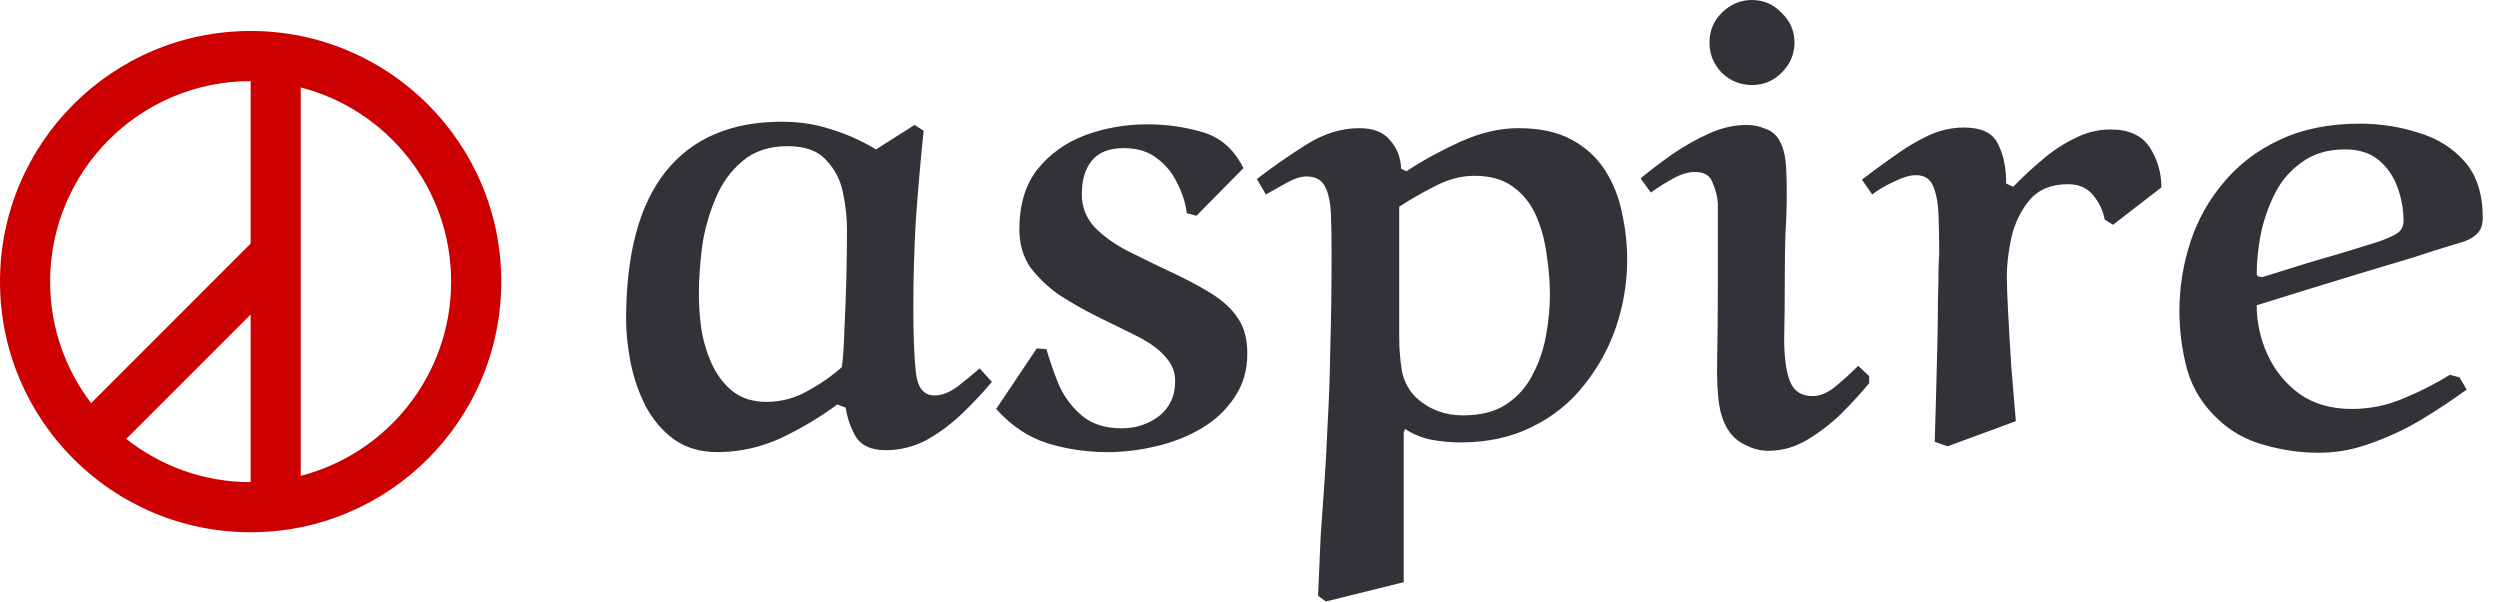 <svg width="133" height="32" viewBox="0 0 133 32" fill="none" xmlns="http://www.w3.org/2000/svg">
<g id="Group 1">
<path id="Union" fill-rule="evenodd" clip-rule="evenodd" d="M90.944 2.261C90.944 1.645 91.161 1.119 91.595 0.685C92.052 0.228 92.588 0 93.205 0C93.822 0 94.347 0.228 94.781 0.685C95.238 1.119 95.466 1.645 95.466 2.261C95.466 2.878 95.238 3.415 94.781 3.872C94.347 4.306 93.822 4.523 93.205 4.523C92.588 4.523 92.052 4.306 91.595 3.872C91.161 3.415 90.944 2.878 90.944 2.261ZM98.858 19.461L99.441 20.009V20.386C99.007 20.911 98.504 21.459 97.933 22.03C97.362 22.578 96.745 23.047 96.083 23.435C95.444 23.8 94.781 23.983 94.096 23.983C93.685 23.983 93.296 23.892 92.931 23.709C92.566 23.549 92.269 23.321 92.04 23.024C91.743 22.613 91.549 22.11 91.458 21.516C91.366 20.922 91.332 20.1 91.355 19.049C91.378 17.976 91.389 16.571 91.389 14.835V10.827C91.366 10.461 91.275 10.096 91.115 9.73C90.978 9.342 90.67 9.148 90.19 9.148C89.825 9.148 89.436 9.262 89.025 9.49C88.637 9.696 88.237 9.947 87.826 10.244L87.278 9.49C87.803 9.056 88.374 8.623 88.991 8.189C89.63 7.755 90.281 7.389 90.944 7.092C91.606 6.795 92.269 6.647 92.931 6.647C93.274 6.647 93.605 6.715 93.925 6.852C94.244 6.967 94.484 7.161 94.644 7.435C94.781 7.663 94.884 7.949 94.952 8.291C95.021 8.634 95.055 9.308 95.055 10.313C95.055 10.998 95.032 11.695 94.987 12.403C94.964 13.088 94.952 13.773 94.952 14.458C94.952 15.852 94.941 17.039 94.918 18.022C94.918 19.004 95.021 19.758 95.227 20.283C95.432 20.808 95.832 21.071 96.426 21.071C96.837 21.071 97.259 20.888 97.693 20.523C98.127 20.157 98.516 19.803 98.858 19.461ZM131.226 20.728L130.849 20.077L130.335 19.94C129.558 20.42 128.725 20.842 127.834 21.208C126.966 21.573 126.064 21.756 125.127 21.756C124.031 21.756 123.106 21.493 122.352 20.968C121.598 20.42 121.027 19.723 120.639 18.878C120.251 18.033 120.057 17.154 120.057 16.24C120.787 16.012 121.633 15.749 122.592 15.452C123.551 15.155 124.522 14.858 125.504 14.561C126.486 14.264 127.4 13.99 128.245 13.739C129.09 13.465 129.775 13.248 130.301 13.088L131.089 12.848C131.409 12.734 131.648 12.585 131.808 12.403C131.991 12.22 132.082 11.946 132.082 11.58C132.082 10.324 131.763 9.331 131.123 8.6C130.483 7.869 129.661 7.355 128.656 7.058C127.651 6.738 126.612 6.578 125.538 6.578C123.917 6.578 122.501 6.864 121.29 7.435C120.102 7.983 119.109 8.737 118.309 9.696C117.51 10.632 116.916 11.694 116.528 12.882C116.139 14.07 115.945 15.292 115.945 16.548C115.945 17.599 116.082 18.638 116.356 19.666C116.653 20.694 117.213 21.585 118.035 22.338C118.72 22.978 119.531 23.423 120.468 23.675C121.427 23.949 122.398 24.086 123.38 24.086C124.316 24.086 125.241 23.915 126.155 23.572C127.069 23.252 127.948 22.841 128.793 22.338C129.661 21.813 130.472 21.276 131.226 20.728ZM124.339 13.533C123.357 13.807 122.078 14.196 120.502 14.698C120.479 14.698 120.445 14.71 120.399 14.732H120.296C120.136 14.732 120.057 14.675 120.057 14.561C120.057 13.944 120.125 13.259 120.262 12.505C120.422 11.729 120.673 10.998 121.016 10.313C121.358 9.627 121.838 9.068 122.455 8.634C123.072 8.177 123.837 7.949 124.75 7.949C125.504 7.949 126.109 8.143 126.566 8.531C127.023 8.919 127.354 9.41 127.56 10.004C127.765 10.575 127.868 11.158 127.868 11.752C127.868 12.003 127.777 12.209 127.594 12.368C127.411 12.505 127.069 12.665 126.566 12.848C126.064 13.008 125.321 13.236 124.339 13.533ZM103.611 23.744L107.243 22.407C107.174 21.539 107.094 20.58 107.003 19.529C106.935 18.479 106.877 17.508 106.832 16.617C106.786 15.726 106.763 15.098 106.763 14.733C106.763 14.093 106.843 13.396 107.003 12.643C107.186 11.866 107.506 11.204 107.962 10.656C108.442 10.085 109.127 9.799 110.018 9.799C110.589 9.799 111.035 9.993 111.354 10.382C111.674 10.77 111.88 11.204 111.971 11.683L112.416 11.957L114.986 9.97C114.986 9.194 114.78 8.486 114.369 7.846C113.958 7.207 113.262 6.887 112.279 6.887C111.617 6.887 110.977 7.047 110.361 7.366C109.744 7.663 109.162 8.052 108.613 8.531C108.065 8.988 107.563 9.456 107.106 9.936L106.729 9.765C106.729 8.92 106.581 8.212 106.284 7.641C106.01 7.07 105.404 6.784 104.468 6.784C103.828 6.784 103.189 6.932 102.549 7.229C101.932 7.526 101.327 7.892 100.733 8.326C100.139 8.737 99.58 9.148 99.054 9.559L99.603 10.347C99.922 10.096 100.311 9.868 100.768 9.662C101.224 9.434 101.613 9.319 101.932 9.319C102.389 9.319 102.698 9.525 102.857 9.936C103.017 10.324 103.109 10.838 103.132 11.478C103.154 12.117 103.166 12.78 103.166 13.465L103.132 14.184C103.132 14.641 103.12 15.258 103.097 16.035C103.097 16.788 103.086 17.611 103.063 18.502L102.995 21.174C102.972 22.042 102.949 22.818 102.926 23.504L103.611 23.744ZM70.532 32L74.678 30.972V23.023L74.746 22.818C75.203 23.115 75.683 23.309 76.185 23.4C76.688 23.492 77.19 23.537 77.693 23.537C79.132 23.537 80.399 23.263 81.496 22.715C82.615 22.167 83.54 21.424 84.271 20.488C85.025 19.552 85.596 18.512 85.984 17.37C86.372 16.205 86.566 15.018 86.566 13.807C86.566 12.985 86.475 12.162 86.292 11.34C86.132 10.518 85.835 9.764 85.402 9.079C84.968 8.394 84.374 7.845 83.62 7.434C82.866 7.023 81.918 6.818 80.776 6.818C79.794 6.818 78.766 7.057 77.693 7.537C76.642 8.017 75.683 8.542 74.815 9.113L74.541 8.976C74.518 8.382 74.324 7.88 73.958 7.469C73.616 7.035 73.067 6.818 72.314 6.818C71.354 6.818 70.406 7.115 69.47 7.708C68.533 8.302 67.665 8.908 66.866 9.524L67.346 10.347C67.665 10.164 68.031 9.958 68.442 9.73C68.853 9.501 69.207 9.387 69.504 9.387C69.984 9.387 70.315 9.57 70.498 9.935C70.68 10.301 70.783 10.792 70.806 11.409C70.829 12.002 70.84 12.653 70.84 13.362C70.84 15.303 70.817 17.016 70.772 18.501C70.749 19.963 70.703 21.276 70.635 22.441C70.589 23.583 70.532 24.645 70.463 25.627C70.395 26.609 70.326 27.58 70.258 28.539C70.212 29.522 70.167 30.572 70.121 31.692L70.532 32ZM77.83 22.098C76.87 22.098 76.048 21.79 75.363 21.173C74.952 20.785 74.689 20.294 74.575 19.7C74.484 19.106 74.438 18.524 74.438 17.953V10.998C75.032 10.609 75.671 10.244 76.356 9.901C77.042 9.536 77.738 9.353 78.446 9.353C79.314 9.353 80.011 9.559 80.536 9.97C81.062 10.358 81.462 10.872 81.736 11.511C82.01 12.151 82.192 12.836 82.284 13.567C82.398 14.298 82.455 14.995 82.455 15.657C82.455 16.365 82.386 17.096 82.249 17.85C82.112 18.604 81.873 19.3 81.53 19.94C81.21 20.579 80.742 21.105 80.125 21.516C79.531 21.904 78.766 22.098 77.83 22.098ZM66.152 8.943L63.651 11.479L63.137 11.342C63.069 10.794 62.897 10.257 62.623 9.732C62.372 9.206 62.018 8.772 61.561 8.43C61.104 8.064 60.51 7.881 59.779 7.881C59.003 7.881 58.432 8.11 58.066 8.567C57.724 9.001 57.553 9.594 57.553 10.348C57.553 11.011 57.781 11.593 58.238 12.095C58.717 12.575 59.288 12.986 59.951 13.329C60.636 13.672 61.264 13.98 61.835 14.254C62.886 14.734 63.742 15.179 64.405 15.59C65.067 16.001 65.558 16.458 65.878 16.961C66.198 17.44 66.358 18.057 66.358 18.811C66.358 19.702 66.129 20.478 65.672 21.141C65.239 21.803 64.656 22.351 63.925 22.785C63.194 23.219 62.383 23.539 61.492 23.744C60.625 23.95 59.768 24.053 58.923 24.053C57.804 24.053 56.73 23.893 55.702 23.573C54.697 23.253 53.795 22.648 52.996 21.757L55.154 18.537L55.668 18.571C55.851 19.21 56.079 19.861 56.353 20.524C56.65 21.163 57.061 21.7 57.587 22.134C58.112 22.568 58.809 22.785 59.677 22.785C60.43 22.785 61.093 22.568 61.664 22.134C62.235 21.677 62.52 21.061 62.52 20.284C62.52 19.964 62.452 19.679 62.315 19.427C62.178 19.176 61.984 18.936 61.732 18.708C61.39 18.388 60.91 18.08 60.293 17.783C59.677 17.486 59.026 17.166 58.34 16.824C57.655 16.481 56.993 16.104 56.353 15.693C55.737 15.259 55.223 14.768 54.812 14.22C54.423 13.649 54.229 12.975 54.229 12.198C54.229 10.896 54.549 9.834 55.188 9.012C55.851 8.19 56.696 7.584 57.724 7.196C58.775 6.808 59.882 6.614 61.047 6.614C62.052 6.614 63.023 6.751 63.959 7.025C64.919 7.299 65.65 7.938 66.152 8.943ZM49.137 6.955L48.657 6.647L46.602 7.949C45.848 7.492 45.06 7.138 44.237 6.887C43.415 6.612 42.536 6.475 41.599 6.475C38.881 6.475 36.814 7.366 35.398 9.148C34.005 10.907 33.308 13.522 33.308 16.994C33.308 17.702 33.388 18.467 33.548 19.289C33.708 20.089 33.971 20.854 34.336 21.585C34.724 22.316 35.227 22.91 35.843 23.366C36.483 23.823 37.26 24.052 38.173 24.052C39.338 24.052 40.469 23.8 41.565 23.298C42.661 22.773 43.655 22.179 44.546 21.516L44.991 21.688C45.06 22.19 45.231 22.693 45.505 23.195C45.802 23.698 46.339 23.949 47.115 23.949C47.892 23.949 48.623 23.766 49.308 23.401C49.993 23.012 50.622 22.544 51.193 21.996C51.786 21.425 52.312 20.865 52.769 20.317L52.118 19.598C51.775 19.895 51.387 20.214 50.953 20.557C50.519 20.877 50.108 21.037 49.719 21.037C49.148 21.037 48.817 20.637 48.726 19.837C48.635 19.015 48.589 17.839 48.589 16.308C48.589 14.755 48.635 13.202 48.726 11.649C48.84 10.073 48.977 8.508 49.137 6.955ZM44.854 10.278C44.991 10.964 45.06 11.603 45.06 12.197C45.06 12.974 45.048 13.842 45.026 14.801C45.003 15.738 44.968 16.64 44.923 17.508C44.9 18.353 44.854 19.027 44.786 19.529C44.283 19.986 43.678 20.409 42.97 20.797C42.285 21.185 41.554 21.379 40.777 21.379C40.069 21.379 39.475 21.197 38.995 20.831C38.539 20.466 38.173 19.997 37.899 19.426C37.625 18.832 37.431 18.204 37.317 17.542C37.225 16.88 37.18 16.251 37.18 15.658C37.18 14.881 37.237 14.036 37.351 13.122C37.488 12.209 37.728 11.352 38.071 10.553C38.413 9.73 38.893 9.068 39.51 8.565C40.126 8.04 40.926 7.777 41.908 7.777C42.844 7.777 43.529 8.029 43.964 8.531C44.42 9.011 44.717 9.593 44.854 10.278Z" fill="#323338"/>
<path id="Union_2" fill-rule="evenodd" clip-rule="evenodd" d="M6.716 23.349C8.535 24.789 10.834 25.649 13.333 25.649H13.333V16.732L6.716 23.349ZM4.848 21.447C3.479 19.653 2.666 17.412 2.666 14.982C2.666 9.091 7.442 4.315 13.333 4.315L13.378 4.315H13.333V12.961L4.848 21.447ZM24 14.982C24 19.952 20.601 24.129 16 25.313V4.651C20.601 5.835 24 10.012 24 14.982ZM13.333 1.648C5.969 1.648 -0 7.618 -0 14.982C-0 22.346 5.969 28.316 13.333 28.316C20.697 28.316 26.667 22.346 26.667 14.982C26.667 7.618 20.697 1.648 13.333 1.648Z" fill="#CC0000"/>
</g>
</svg>
